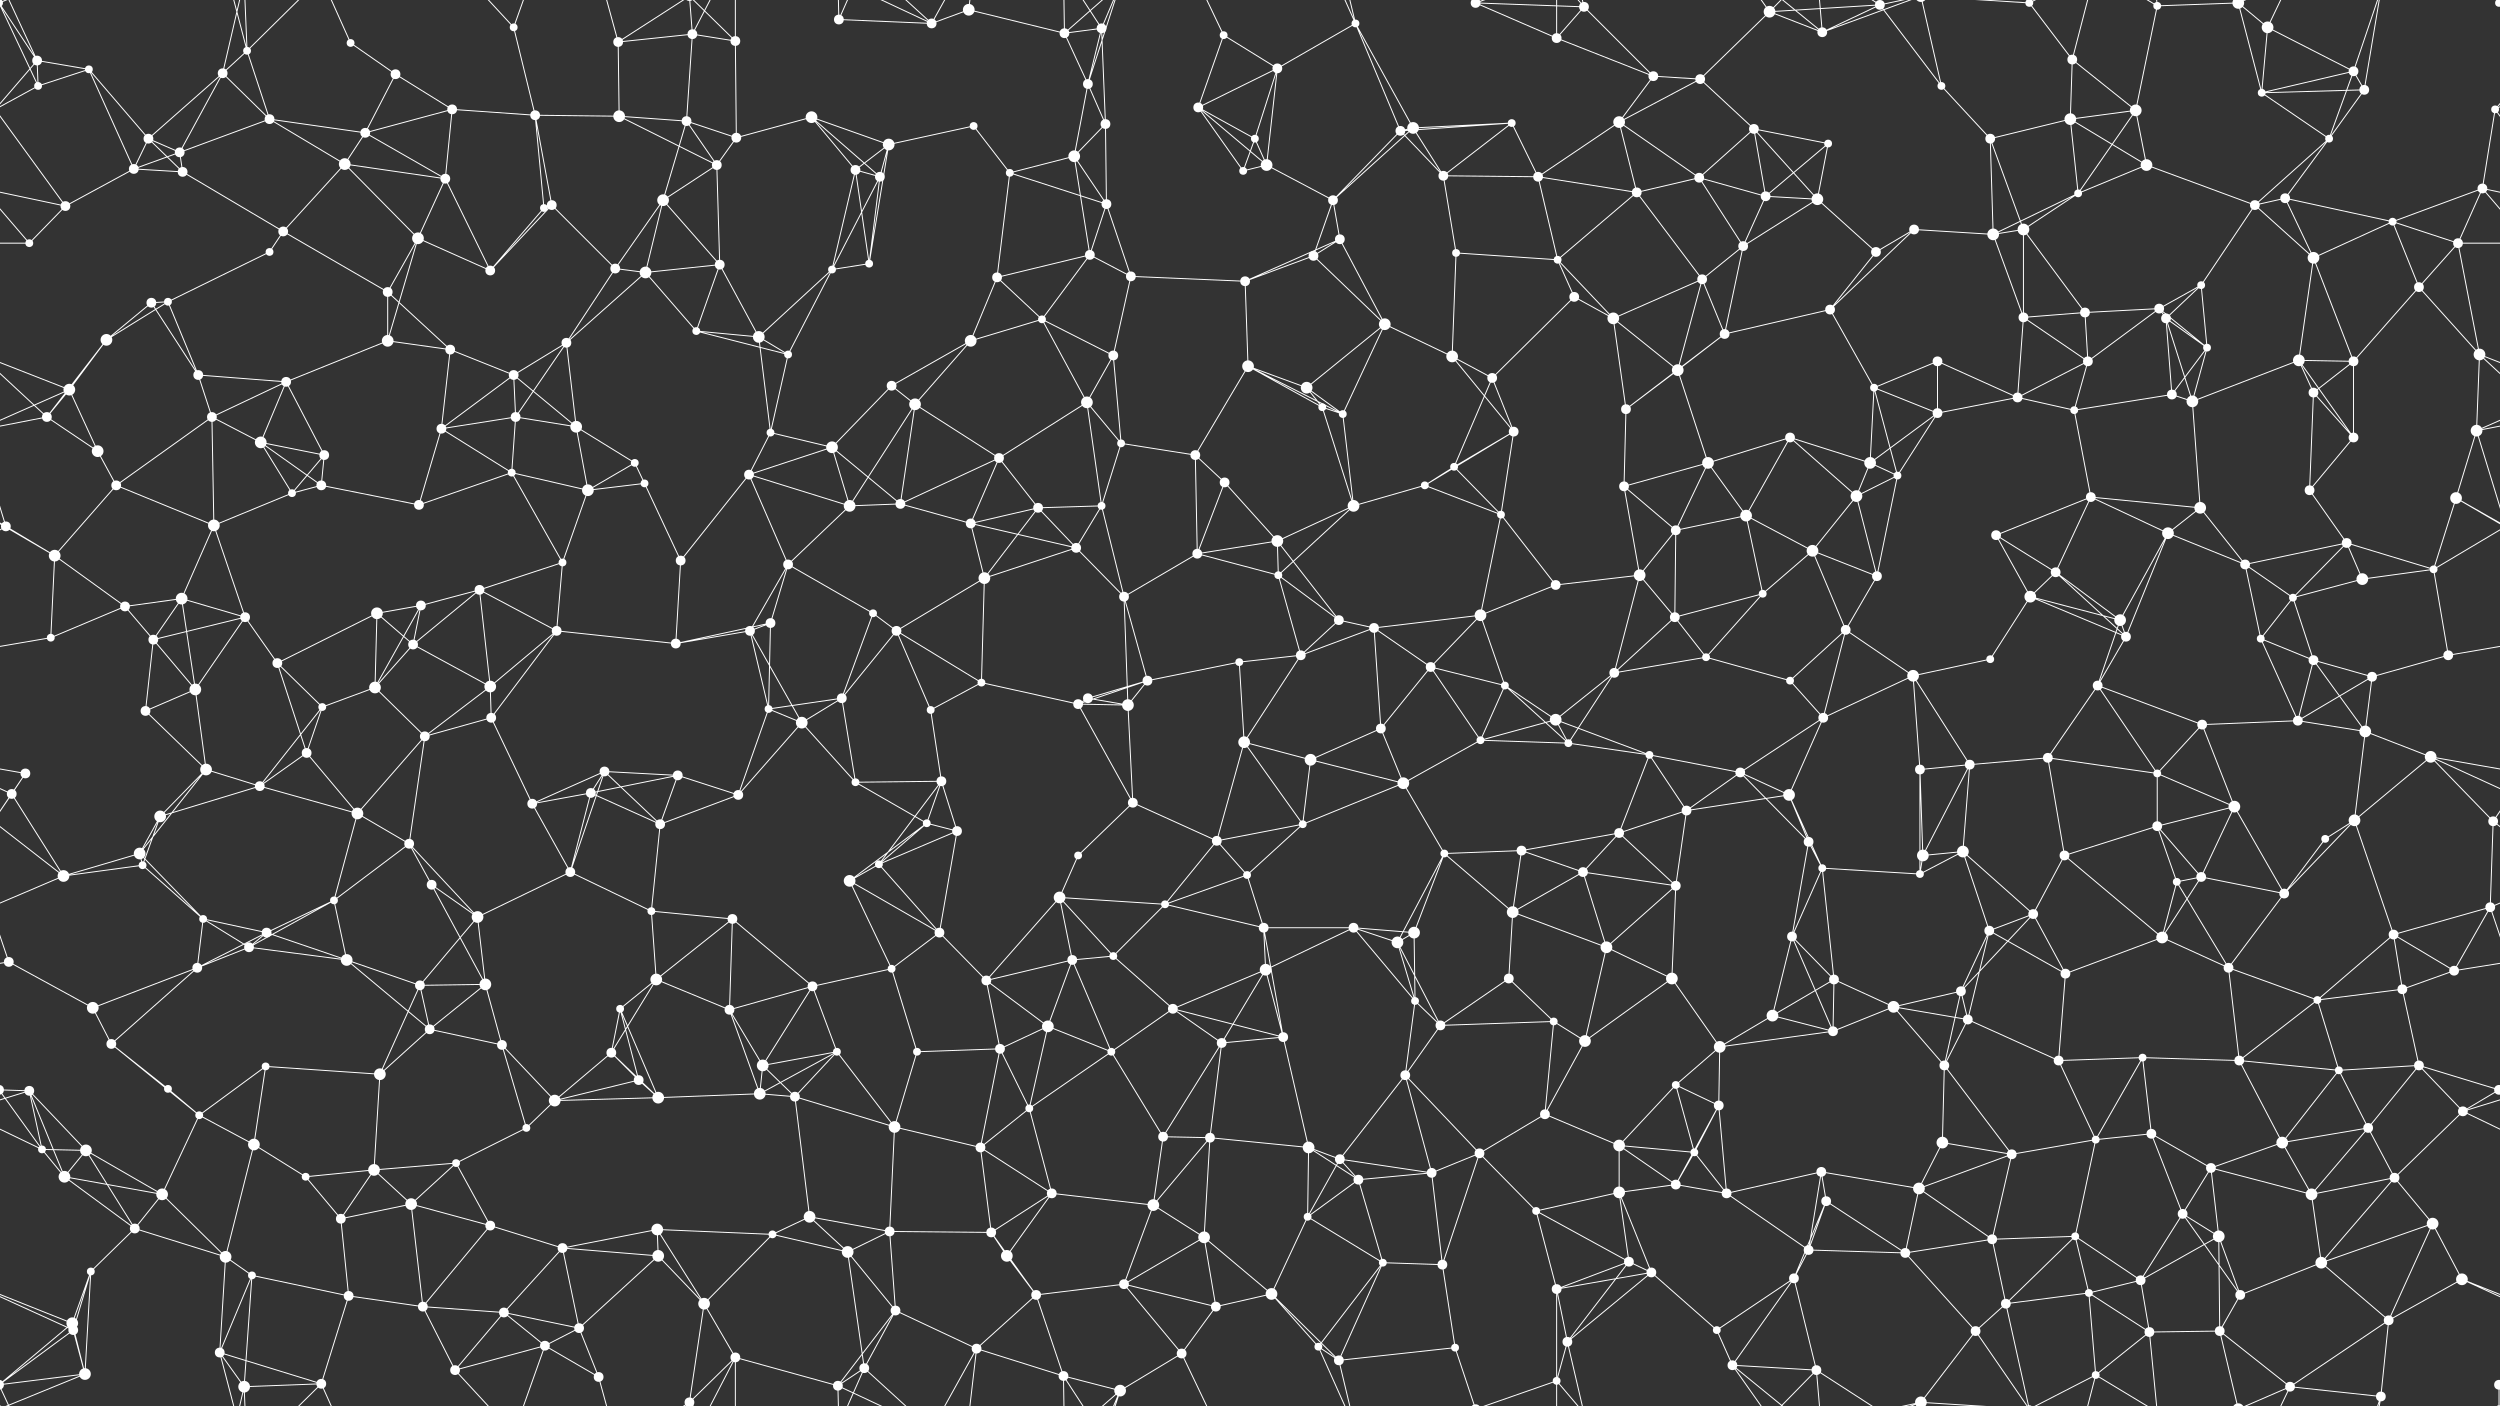 <svg xmlns="http://www.w3.org/2000/svg" width="2560" height="1440" fill="#fff"><rect width="100%" height="100%" fill="#333333" stroke="none"/><circle cx="38" cy="62" r="5"/><circle cx="91" cy="71" r="4"/><circle cx="228" cy="75" r="5"/><circle cx="253" cy="52" r="4"/><circle cx="359" cy="44" r="4"/><circle cx="405" cy="76" r="5"/><circle cx="526" cy="28" r="4"/><circle cx="633" cy="43" r="5"/><circle cx="709" cy="35" r="5"/><circle cx="753" cy="42" r="5"/><circle cx="859" cy="20" r="5"/><circle cx="954" cy="24" r="5"/><circle cx="992" cy="10" r="6"/><circle cx="1090" cy="34" r="5"/><circle cx="1128" cy="29" r="5"/><circle cx="1253" cy="36" r="4"/><circle cx="1308" cy="70" r="5"/><circle cx="1388" cy="24" r="4"/><circle cx="1511" cy="3" r="5"/><circle cx="1511" cy="1443" r="5"/><circle cx="1594" cy="39" r="5"/><circle cx="1622" cy="7" r="5"/><circle cx="1693" cy="78" r="5"/><circle cx="1812" cy="12" r="6"/><circle cx="1866" cy="33" r="5"/><circle cx="1925" cy="5" r="5"/><circle cx="1925" cy="1445" r="5"/><circle cx="2078" cy="3" r="4"/><circle cx="2078" cy="1443" r="4"/><circle cx="2122" cy="61" r="5"/><circle cx="2209" cy="6" r="4"/><circle cx="2292" cy="3" r="6"/><circle cx="2292" cy="1443" r="6"/><circle cx="2322" cy="28" r="6"/><circle cx="2410" cy="73" r="5"/><circle cx="2559" cy="3" r="4"/><circle cx="-1" cy="3" r="4"/><circle cx="-1" cy="1443" r="4"/><circle cx="2559" cy="1443" r="4"/><circle cx="39" cy="88" r="4"/><circle cx="152" cy="142" r="5"/><circle cx="184" cy="156" r="5"/><circle cx="276" cy="122" r="5"/><circle cx="374" cy="136" r="5"/><circle cx="463" cy="112" r="5"/><circle cx="548" cy="118" r="5"/><circle cx="634" cy="119" r="6"/><circle cx="703" cy="124" r="5"/><circle cx="754" cy="141" r="5"/><circle cx="831" cy="120" r="6"/><circle cx="910" cy="148" r="6"/><circle cx="997" cy="129" r="4"/><circle cx="1114" cy="86" r="5"/><circle cx="1132" cy="127" r="5"/><circle cx="1227" cy="110" r="5"/><circle cx="1285" cy="142" r="4"/><circle cx="1434" cy="134" r="5"/><circle cx="1447" cy="131" r="6"/><circle cx="1548" cy="126" r="4"/><circle cx="1658" cy="125" r="6"/><circle cx="1741" cy="81" r="5"/><circle cx="1796" cy="132" r="5"/><circle cx="1872" cy="147" r="4"/><circle cx="1988" cy="88" r="4"/><circle cx="2038" cy="142" r="5"/><circle cx="2120" cy="122" r="6"/><circle cx="2187" cy="113" r="6"/><circle cx="2316" cy="95" r="4"/><circle cx="2385" cy="142" r="4"/><circle cx="2421" cy="92" r="5"/><circle cx="2555" cy="112" r="4"/><circle cx="67" cy="211" r="5"/><circle cx="137" cy="173" r="5"/><circle cx="187" cy="176" r="5"/><circle cx="290" cy="237" r="5"/><circle cx="353" cy="168" r="6"/><circle cx="456" cy="183" r="5"/><circle cx="557" cy="213" r="4"/><circle cx="565" cy="210" r="5"/><circle cx="679" cy="205" r="6"/><circle cx="734" cy="169" r="5"/><circle cx="876" cy="174" r="5"/><circle cx="901" cy="181" r="5"/><circle cx="1034" cy="177" r="4"/><circle cx="1100" cy="160" r="6"/><circle cx="1133" cy="209" r="5"/><circle cx="1273" cy="175" r="4"/><circle cx="1297" cy="169" r="6"/><circle cx="1365" cy="205" r="5"/><circle cx="1478" cy="180" r="5"/><circle cx="1575" cy="181" r="5"/><circle cx="1676" cy="197" r="5"/><circle cx="1740" cy="182" r="5"/><circle cx="1808" cy="201" r="5"/><circle cx="1861" cy="204" r="6"/><circle cx="1960" cy="235" r="5"/><circle cx="2072" cy="235" r="6"/><circle cx="2128" cy="198" r="4"/><circle cx="2198" cy="169" r="6"/><circle cx="2309" cy="210" r="5"/><circle cx="2340" cy="203" r="5"/><circle cx="2450" cy="227" r="4"/><circle cx="2542" cy="193" r="5"/><circle cx="30" cy="249" r="4"/><circle cx="155" cy="310" r="5"/><circle cx="172" cy="309" r="4"/><circle cx="276" cy="258" r="4"/><circle cx="397" cy="299" r="5"/><circle cx="428" cy="244" r="6"/><circle cx="502" cy="277" r="5"/><circle cx="630" cy="275" r="5"/><circle cx="661" cy="279" r="6"/><circle cx="737" cy="271" r="5"/><circle cx="852" cy="276" r="4"/><circle cx="890" cy="270" r="4"/><circle cx="1021" cy="284" r="5"/><circle cx="1116" cy="261" r="5"/><circle cx="1158" cy="283" r="5"/><circle cx="1275" cy="288" r="5"/><circle cx="1345" cy="262" r="5"/><circle cx="1372" cy="245" r="5"/><circle cx="1491" cy="259" r="4"/><circle cx="1595" cy="266" r="4"/><circle cx="1612" cy="304" r="5"/><circle cx="1743" cy="286" r="5"/><circle cx="1785" cy="252" r="5"/><circle cx="1874" cy="317" r="5"/><circle cx="1921" cy="258" r="5"/><circle cx="2041" cy="240" r="6"/><circle cx="2135" cy="320" r="5"/><circle cx="2211" cy="316" r="5"/><circle cx="2254" cy="292" r="4"/><circle cx="2369" cy="264" r="6"/><circle cx="2477" cy="294" r="5"/><circle cx="2517" cy="249" r="5"/><circle cx="71" cy="399" r="6"/><circle cx="109" cy="348" r="6"/><circle cx="203" cy="384" r="5"/><circle cx="293" cy="391" r="5"/><circle cx="397" cy="349" r="6"/><circle cx="461" cy="358" r="5"/><circle cx="526" cy="384" r="5"/><circle cx="580" cy="351" r="5"/><circle cx="713" cy="339" r="4"/><circle cx="777" cy="345" r="6"/><circle cx="807" cy="363" r="4"/><circle cx="913" cy="395" r="5"/><circle cx="994" cy="349" r="6"/><circle cx="1067" cy="327" r="4"/><circle cx="1140" cy="364" r="5"/><circle cx="1278" cy="375" r="6"/><circle cx="1338" cy="397" r="6"/><circle cx="1418" cy="332" r="6"/><circle cx="1487" cy="365" r="6"/><circle cx="1528" cy="387" r="5"/><circle cx="1652" cy="326" r="6"/><circle cx="1718" cy="379" r="6"/><circle cx="1766" cy="342" r="5"/><circle cx="1919" cy="397" r="4"/><circle cx="1984" cy="370" r="5"/><circle cx="2072" cy="325" r="5"/><circle cx="2138" cy="370" r="5"/><circle cx="2218" cy="326" r="5"/><circle cx="2260" cy="356" r="4"/><circle cx="2354" cy="369" r="6"/><circle cx="2410" cy="370" r="5"/><circle cx="2539" cy="363" r="6"/><circle cx="48" cy="427" r="5"/><circle cx="100" cy="462" r="6"/><circle cx="217" cy="427" r="5"/><circle cx="267" cy="453" r="6"/><circle cx="332" cy="466" r="5"/><circle cx="452" cy="439" r="5"/><circle cx="528" cy="427" r="5"/><circle cx="590" cy="437" r="6"/><circle cx="650" cy="474" r="4"/><circle cx="789" cy="443" r="4"/><circle cx="852" cy="458" r="6"/><circle cx="937" cy="414" r="6"/><circle cx="1023" cy="469" r="5"/><circle cx="1113" cy="412" r="6"/><circle cx="1148" cy="454" r="4"/><circle cx="1224" cy="466" r="5"/><circle cx="1354" cy="417" r="4"/><circle cx="1375" cy="424" r="4"/><circle cx="1489" cy="478" r="4"/><circle cx="1550" cy="442" r="5"/><circle cx="1665" cy="419" r="5"/><circle cx="1749" cy="474" r="6"/><circle cx="1833" cy="448" r="5"/><circle cx="1915" cy="474" r="6"/><circle cx="1984" cy="423" r="5"/><circle cx="2066" cy="407" r="5"/><circle cx="2124" cy="420" r="4"/><circle cx="2224" cy="404" r="5"/><circle cx="2245" cy="411" r="6"/><circle cx="2369" cy="402" r="5"/><circle cx="2410" cy="448" r="5"/><circle cx="2536" cy="441" r="6"/><circle cx="6" cy="539" r="5"/><circle cx="119" cy="497" r="5"/><circle cx="219" cy="538" r="6"/><circle cx="299" cy="505" r="4"/><circle cx="329" cy="497" r="5"/><circle cx="429" cy="517" r="5"/><circle cx="524" cy="484" r="4"/><circle cx="602" cy="502" r="6"/><circle cx="660" cy="495" r="4"/><circle cx="767" cy="486" r="5"/><circle cx="870" cy="518" r="6"/><circle cx="922" cy="516" r="5"/><circle cx="994" cy="536" r="5"/><circle cx="1063" cy="520" r="5"/><circle cx="1128" cy="518" r="4"/><circle cx="1254" cy="494" r="5"/><circle cx="1308" cy="554" r="6"/><circle cx="1386" cy="518" r="6"/><circle cx="1459" cy="497" r="4"/><circle cx="1537" cy="527" r="4"/><circle cx="1663" cy="498" r="5"/><circle cx="1716" cy="543" r="5"/><circle cx="1788" cy="528" r="6"/><circle cx="1901" cy="508" r="6"/><circle cx="1943" cy="487" r="4"/><circle cx="2044" cy="548" r="5"/><circle cx="2141" cy="509" r="5"/><circle cx="2220" cy="546" r="6"/><circle cx="2253" cy="520" r="6"/><circle cx="2365" cy="502" r="5"/><circle cx="2403" cy="556" r="5"/><circle cx="2515" cy="510" r="6"/><circle cx="56" cy="569" r="6"/><circle cx="128" cy="621" r="5"/><circle cx="186" cy="613" r="6"/><circle cx="251" cy="632" r="5"/><circle cx="386" cy="628" r="6"/><circle cx="431" cy="620" r="5"/><circle cx="491" cy="604" r="5"/><circle cx="576" cy="576" r="4"/><circle cx="697" cy="574" r="5"/><circle cx="789" cy="638" r="5"/><circle cx="807" cy="578" r="5"/><circle cx="894" cy="628" r="4"/><circle cx="1008" cy="592" r="6"/><circle cx="1102" cy="561" r="5"/><circle cx="1151" cy="611" r="5"/><circle cx="1226" cy="567" r="5"/><circle cx="1309" cy="589" r="4"/><circle cx="1371" cy="635" r="5"/><circle cx="1516" cy="630" r="6"/><circle cx="1593" cy="599" r="5"/><circle cx="1679" cy="589" r="6"/><circle cx="1715" cy="632" r="5"/><circle cx="1805" cy="608" r="4"/><circle cx="1856" cy="564" r="6"/><circle cx="1922" cy="590" r="5"/><circle cx="2079" cy="611" r="6"/><circle cx="2105" cy="586" r="5"/><circle cx="2171" cy="635" r="6"/><circle cx="2299" cy="578" r="5"/><circle cx="2348" cy="612" r="4"/><circle cx="2419" cy="593" r="6"/><circle cx="2492" cy="583" r="4"/><circle cx="52" cy="653" r="4"/><circle cx="157" cy="655" r="5"/><circle cx="200" cy="706" r="6"/><circle cx="284" cy="679" r="5"/><circle cx="384" cy="704" r="6"/><circle cx="423" cy="660" r="5"/><circle cx="502" cy="703" r="6"/><circle cx="570" cy="646" r="5"/><circle cx="692" cy="659" r="5"/><circle cx="768" cy="646" r="5"/><circle cx="862" cy="715" r="5"/><circle cx="918" cy="646" r="5"/><circle cx="1005" cy="699" r="4"/><circle cx="1114" cy="715" r="5"/><circle cx="1175" cy="697" r="5"/><circle cx="1269" cy="678" r="4"/><circle cx="1332" cy="671" r="5"/><circle cx="1407" cy="643" r="5"/><circle cx="1465" cy="683" r="5"/><circle cx="1541" cy="702" r="4"/><circle cx="1653" cy="689" r="5"/><circle cx="1747" cy="673" r="4"/><circle cx="1833" cy="697" r="4"/><circle cx="1890" cy="645" r="5"/><circle cx="1959" cy="692" r="6"/><circle cx="2038" cy="675" r="4"/><circle cx="2148" cy="702" r="5"/><circle cx="2177" cy="652" r="5"/><circle cx="2315" cy="654" r="4"/><circle cx="2369" cy="676" r="5"/><circle cx="2429" cy="693" r="5"/><circle cx="2507" cy="671" r="5"/><circle cx="26" cy="792" r="5"/><circle cx="149" cy="728" r="5"/><circle cx="211" cy="788" r="6"/><circle cx="314" cy="771" r="5"/><circle cx="330" cy="724" r="4"/><circle cx="435" cy="754" r="5"/><circle cx="503" cy="735" r="5"/><circle cx="619" cy="790" r="5"/><circle cx="694" cy="794" r="5"/><circle cx="787" cy="726" r="4"/><circle cx="821" cy="740" r="6"/><circle cx="953" cy="727" r="4"/><circle cx="964" cy="800" r="5"/><circle cx="1104" cy="721" r="5"/><circle cx="1155" cy="722" r="6"/><circle cx="1274" cy="760" r="6"/><circle cx="1342" cy="778" r="6"/><circle cx="1414" cy="746" r="5"/><circle cx="1516" cy="758" r="4"/><circle cx="1593" cy="737" r="6"/><circle cx="1606" cy="761" r="4"/><circle cx="1689" cy="773" r="4"/><circle cx="1782" cy="791" r="5"/><circle cx="1867" cy="735" r="5"/><circle cx="1966" cy="788" r="5"/><circle cx="2017" cy="783" r="5"/><circle cx="2097" cy="776" r="5"/><circle cx="2209" cy="792" r="4"/><circle cx="2255" cy="742" r="5"/><circle cx="2353" cy="738" r="5"/><circle cx="2422" cy="749" r="6"/><circle cx="2489" cy="775" r="6"/><circle cx="12" cy="813" r="5"/><circle cx="143" cy="874" r="6"/><circle cx="164" cy="836" r="6"/><circle cx="266" cy="805" r="5"/><circle cx="366" cy="833" r="6"/><circle cx="419" cy="864" r="5"/><circle cx="545" cy="823" r="5"/><circle cx="605" cy="812" r="5"/><circle cx="676" cy="844" r="5"/><circle cx="756" cy="814" r="5"/><circle cx="876" cy="801" r="4"/><circle cx="949" cy="843" r="4"/><circle cx="980" cy="851" r="5"/><circle cx="1104" cy="876" r="4"/><circle cx="1160" cy="822" r="5"/><circle cx="1246" cy="861" r="5"/><circle cx="1334" cy="844" r="4"/><circle cx="1437" cy="802" r="6"/><circle cx="1479" cy="874" r="4"/><circle cx="1558" cy="871" r="5"/><circle cx="1658" cy="853" r="5"/><circle cx="1727" cy="830" r="5"/><circle cx="1832" cy="814" r="6"/><circle cx="1852" cy="862" r="5"/><circle cx="1969" cy="876" r="6"/><circle cx="2010" cy="872" r="6"/><circle cx="2114" cy="876" r="5"/><circle cx="2209" cy="846" r="5"/><circle cx="2288" cy="826" r="6"/><circle cx="2381" cy="859" r="4"/><circle cx="2411" cy="840" r="6"/><circle cx="2553" cy="841" r="5"/><circle cx="65" cy="897" r="6"/><circle cx="146" cy="886" r="4"/><circle cx="208" cy="941" r="4"/><circle cx="273" cy="955" r="5"/><circle cx="342" cy="922" r="4"/><circle cx="442" cy="906" r="5"/><circle cx="489" cy="939" r="6"/><circle cx="584" cy="893" r="5"/><circle cx="667" cy="933" r="4"/><circle cx="750" cy="941" r="5"/><circle cx="870" cy="902" r="6"/><circle cx="900" cy="885" r="4"/><circle cx="962" cy="955" r="5"/><circle cx="1085" cy="919" r="6"/><circle cx="1193" cy="926" r="4"/><circle cx="1277" cy="896" r="4"/><circle cx="1294" cy="950" r="5"/><circle cx="1386" cy="950" r="5"/><circle cx="1448" cy="955" r="6"/><circle cx="1549" cy="934" r="6"/><circle cx="1621" cy="893" r="5"/><circle cx="1716" cy="907" r="5"/><circle cx="1835" cy="959" r="5"/><circle cx="1866" cy="889" r="4"/><circle cx="1966" cy="895" r="4"/><circle cx="2037" cy="953" r="5"/><circle cx="2082" cy="936" r="5"/><circle cx="2229" cy="903" r="4"/><circle cx="2254" cy="898" r="5"/><circle cx="2339" cy="915" r="5"/><circle cx="2451" cy="957" r="5"/><circle cx="2550" cy="929" r="5"/><circle cx="9" cy="985" r="5"/><circle cx="95" cy="1032" r="6"/><circle cx="202" cy="991" r="5"/><circle cx="255" cy="970" r="5"/><circle cx="355" cy="983" r="6"/><circle cx="430" cy="1009" r="5"/><circle cx="497" cy="1008" r="6"/><circle cx="635" cy="1033" r="4"/><circle cx="672" cy="1003" r="6"/><circle cx="747" cy="1034" r="5"/><circle cx="832" cy="1010" r="5"/><circle cx="913" cy="992" r="4"/><circle cx="1010" cy="1004" r="5"/><circle cx="1098" cy="983" r="5"/><circle cx="1140" cy="979" r="4"/><circle cx="1201" cy="1033" r="5"/><circle cx="1296" cy="993" r="6"/><circle cx="1431" cy="965" r="6"/><circle cx="1449" cy="1025" r="4"/><circle cx="1545" cy="1002" r="5"/><circle cx="1645" cy="970" r="6"/><circle cx="1712" cy="1002" r="6"/><circle cx="1815" cy="1040" r="6"/><circle cx="1878" cy="1003" r="5"/><circle cx="1939" cy="1031" r="6"/><circle cx="2008" cy="1015" r="5"/><circle cx="2115" cy="997" r="5"/><circle cx="2214" cy="960" r="6"/><circle cx="2282" cy="991" r="5"/><circle cx="2373" cy="1024" r="4"/><circle cx="2460" cy="1013" r="5"/><circle cx="2513" cy="994" r="5"/><circle cx="30" cy="1117" r="5"/><circle cx="114" cy="1069" r="5"/><circle cx="172" cy="1115" r="4"/><circle cx="272" cy="1092" r="4"/><circle cx="389" cy="1100" r="6"/><circle cx="440" cy="1054" r="5"/><circle cx="514" cy="1070" r="5"/><circle cx="626" cy="1078" r="5"/><circle cx="654" cy="1106" r="5"/><circle cx="781" cy="1091" r="6"/><circle cx="857" cy="1077" r="4"/><circle cx="939" cy="1077" r="4"/><circle cx="1024" cy="1074" r="5"/><circle cx="1073" cy="1051" r="6"/><circle cx="1138" cy="1077" r="4"/><circle cx="1251" cy="1068" r="5"/><circle cx="1314" cy="1062" r="5"/><circle cx="1439" cy="1101" r="5"/><circle cx="1475" cy="1050" r="5"/><circle cx="1591" cy="1046" r="4"/><circle cx="1623" cy="1066" r="6"/><circle cx="1716" cy="1111" r="4"/><circle cx="1761" cy="1072" r="6"/><circle cx="1877" cy="1056" r="5"/><circle cx="1991" cy="1091" r="5"/><circle cx="2015" cy="1044" r="5"/><circle cx="2108" cy="1086" r="5"/><circle cx="2194" cy="1083" r="4"/><circle cx="2293" cy="1086" r="5"/><circle cx="2395" cy="1096" r="4"/><circle cx="2477" cy="1091" r="5"/><circle cx="2559" cy="1116" r="5"/><circle cx="-1" cy="1116" r="5"/><circle cx="43" cy="1177" r="4"/><circle cx="88" cy="1178" r="6"/><circle cx="204" cy="1142" r="4"/><circle cx="260" cy="1172" r="6"/><circle cx="383" cy="1198" r="6"/><circle cx="467" cy="1191" r="4"/><circle cx="539" cy="1155" r="4"/><circle cx="568" cy="1127" r="6"/><circle cx="674" cy="1124" r="6"/><circle cx="778" cy="1120" r="6"/><circle cx="814" cy="1123" r="5"/><circle cx="916" cy="1154" r="6"/><circle cx="1004" cy="1175" r="5"/><circle cx="1054" cy="1135" r="4"/><circle cx="1191" cy="1164" r="5"/><circle cx="1239" cy="1165" r="5"/><circle cx="1340" cy="1175" r="6"/><circle cx="1372" cy="1187" r="5"/><circle cx="1515" cy="1181" r="5"/><circle cx="1582" cy="1141" r="5"/><circle cx="1658" cy="1173" r="6"/><circle cx="1735" cy="1180" r="4"/><circle cx="1760" cy="1132" r="5"/><circle cx="1865" cy="1200" r="5"/><circle cx="1989" cy="1170" r="6"/><circle cx="2060" cy="1182" r="5"/><circle cx="2146" cy="1167" r="4"/><circle cx="2203" cy="1161" r="5"/><circle cx="2264" cy="1196" r="5"/><circle cx="2337" cy="1170" r="6"/><circle cx="2425" cy="1155" r="5"/><circle cx="2522" cy="1138" r="5"/><circle cx="66" cy="1205" r="6"/><circle cx="138" cy="1258" r="5"/><circle cx="166" cy="1223" r="6"/><circle cx="313" cy="1205" r="4"/><circle cx="349" cy="1248" r="5"/><circle cx="421" cy="1233" r="6"/><circle cx="502" cy="1255" r="5"/><circle cx="576" cy="1278" r="5"/><circle cx="673" cy="1259" r="6"/><circle cx="791" cy="1264" r="4"/><circle cx="829" cy="1246" r="6"/><circle cx="911" cy="1261" r="5"/><circle cx="1015" cy="1262" r="5"/><circle cx="1077" cy="1222" r="5"/><circle cx="1181" cy="1234" r="6"/><circle cx="1233" cy="1267" r="6"/><circle cx="1339" cy="1246" r="4"/><circle cx="1391" cy="1208" r="5"/><circle cx="1466" cy="1201" r="5"/><circle cx="1573" cy="1240" r="4"/><circle cx="1658" cy="1221" r="6"/><circle cx="1716" cy="1213" r="5"/><circle cx="1768" cy="1222" r="5"/><circle cx="1870" cy="1230" r="5"/><circle cx="1965" cy="1217" r="6"/><circle cx="2040" cy="1269" r="5"/><circle cx="2125" cy="1266" r="4"/><circle cx="2235" cy="1243" r="5"/><circle cx="2272" cy="1266" r="6"/><circle cx="2367" cy="1223" r="6"/><circle cx="2452" cy="1206" r="5"/><circle cx="2491" cy="1253" r="6"/><circle cx="74" cy="1355" r="6"/><circle cx="93" cy="1302" r="4"/><circle cx="231" cy="1287" r="6"/><circle cx="258" cy="1306" r="4"/><circle cx="357" cy="1327" r="5"/><circle cx="433" cy="1338" r="5"/><circle cx="516" cy="1344" r="5"/><circle cx="593" cy="1360" r="5"/><circle cx="674" cy="1286" r="6"/><circle cx="721" cy="1335" r="6"/><circle cx="868" cy="1282" r="6"/><circle cx="917" cy="1342" r="5"/><circle cx="1031" cy="1286" r="6"/><circle cx="1061" cy="1326" r="5"/><circle cx="1151" cy="1315" r="5"/><circle cx="1245" cy="1338" r="5"/><circle cx="1302" cy="1325" r="6"/><circle cx="1416" cy="1293" r="4"/><circle cx="1477" cy="1295" r="5"/><circle cx="1594" cy="1320" r="5"/><circle cx="1668" cy="1292" r="5"/><circle cx="1691" cy="1303" r="5"/><circle cx="1837" cy="1309" r="5"/><circle cx="1852" cy="1280" r="5"/><circle cx="1951" cy="1283" r="5"/><circle cx="2054" cy="1335" r="5"/><circle cx="2139" cy="1324" r="4"/><circle cx="2192" cy="1311" r="5"/><circle cx="2294" cy="1326" r="5"/><circle cx="2377" cy="1293" r="6"/><circle cx="2446" cy="1352" r="5"/><circle cx="2521" cy="1310" r="6"/><circle cx="75" cy="1362" r="5"/><circle cx="87" cy="1407" r="6"/><circle cx="225" cy="1385" r="5"/><circle cx="250" cy="1420" r="6"/><circle cx="329" cy="1417" r="5"/><circle cx="466" cy="1403" r="5"/><circle cx="558" cy="1378" r="5"/><circle cx="613" cy="1410" r="5"/><circle cx="706" cy="1436" r="5"/><circle cx="706" cy="-4" r="5"/><circle cx="753" cy="1390" r="5"/><circle cx="858" cy="1419" r="5"/><circle cx="885" cy="1401" r="5"/><circle cx="1000" cy="1381" r="5"/><circle cx="1089" cy="1409" r="5"/><circle cx="1147" cy="1424" r="6"/><circle cx="1210" cy="1386" r="5"/><circle cx="1350" cy="1379" r="4"/><circle cx="1371" cy="1393" r="5"/><circle cx="1490" cy="1380" r="4"/><circle cx="1594" cy="1414" r="4"/><circle cx="1605" cy="1374" r="5"/><circle cx="1758" cy="1362" r="4"/><circle cx="1774" cy="1398" r="5"/><circle cx="1860" cy="1403" r="5"/><circle cx="1967" cy="1436" r="6"/><circle cx="1967" cy="-4" r="6"/><circle cx="2023" cy="1363" r="5"/><circle cx="2146" cy="1408" r="4"/><circle cx="2201" cy="1364" r="5"/><circle cx="2273" cy="1363" r="5"/><circle cx="2345" cy="1420" r="5"/><circle cx="2438" cy="1430" r="5"/><circle cx="2559" cy="1418" r="5"/><circle cx="-1" cy="1418" r="5"/><path stroke="#fff" d="M38 62L91 71M38 62L-1 3M38 62L39 88M38 62L-5 112M38 62L-1 -22M2598 62L2559 3M2598 62L2555 112M2598 62L2559 -22M38 1502L-1 1418M2598 1502L2559 1418M91 71L39 88M91 71L152 142M91 71L137 173M228 75L253 52M228 75L152 142M228 75L184 156M228 75L276 122M228 75L250 -20M228 1515L250 1420M253 52L276 122M253 52L225 -55M253 52L250 -20M253 52L329 -23M253 1492L225 1385M253 1492L250 1420M253 1492L329 1417M359 44L405 76M359 44L329 -23M359 1484L329 1417M405 76L374 136M405 76L463 112M526 28L548 118M526 28L466 -37M526 28L558 -62M526 1468L466 1403M526 1468L558 1378M633 43L709 35M633 43L634 119M633 43L613 -30M633 43L706 -4M633 1483L613 1410M633 1483L706 1436M709 35L753 42M709 35L703 124M709 35L706 -4M709 35L753 -50M709 1475L706 1436M709 1475L753 1390M753 42L754 141M753 42L706 -4M753 42L753 -50M753 1482L706 1436M753 1482L753 1390M859 20L954 24M859 20L858 -21M859 20L885 -39M859 1460L858 1419M859 1460L885 1401M954 24L992 10M954 24L858 -21M954 24L885 -39M954 24L1000 -59M954 1464L858 1419M954 1464L885 1401M954 1464L1000 1381M992 10L1090 34M992 10L1000 -59M992 1450L1000 1381M1090 34L1128 29M1090 34L1114 86M1090 34L1089 -31M1090 34L1147 -16M1090 1474L1089 1409M1090 1474L1147 1424M1128 29L1114 86M1128 29L1132 127M1128 29L1089 -31M1128 29L1147 -16M1128 1469L1089 1409M1128 1469L1147 1424M1253 36L1308 70M1253 36L1227 110M1253 36L1210 -54M1253 1476L1210 1386M1308 70L1388 24M1308 70L1227 110M1308 70L1285 142M1308 70L1297 169M1388 24L1434 134M1388 24L1447 131M1388 24L1350 -61M1388 24L1371 -47M1388 1464L1350 1379M1388 1464L1371 1393M1511 3L1594 39M1511 3L1622 7M1511 3L1490 -60M1511 3L1594 -26M1511 1443L1490 1380M1511 1443L1594 1414M1594 39L1622 7M1594 39L1693 78M1594 39L1594 -26M1594 1479L1594 1414M1622 7L1693 78M1622 7L1594 -26M1622 7L1605 -66M1622 1447L1594 1414M1622 1447L1605 1374M1693 78L1658 125M1693 78L1741 81M1812 12L1866 33M1812 12L1925 5M1812 12L1741 81M1812 12L1774 -42M1812 12L1860 -37M1812 1452L1774 1398M1812 1452L1860 1403M1866 33L1925 5M1866 33L1774 -42M1866 33L1860 -37M1866 33L1967 -4M1866 1473L1774 1398M1866 1473L1860 1403M1866 1473L1967 1436M1925 5L1988 88M1925 5L1860 -37M1925 5L1967 -4M1925 1445L1860 1403M1925 1445L1967 1436M2078 3L2122 61M2078 3L2054 -105M2078 3L1967 -4M2078 3L2023 -77M2078 3L2146 -32M2078 1443L2054 1335M2078 1443L1967 1436M2078 1443L2023 1363M2078 1443L2146 1408M2122 61L2120 122M2122 61L2187 113M2122 61L2146 -32M2122 1501L2146 1408M2209 6L2292 3M2209 6L2187 113M2209 6L2146 -32M2209 6L2201 -76M2209 1446L2146 1408M2209 1446L2201 1364M2292 3L2322 28M2292 3L2316 95M2292 3L2273 -77M2292 3L2345 -20M2292 1443L2273 1363M2292 1443L2345 1420M2322 28L2410 73M2322 28L2316 95M2322 28L2345 -20M2322 1468L2345 1420M2410 73L2316 95M2410 73L2385 142M2410 73L2421 92M2410 73L2438 -10M2410 1513L2438 1430M2559 3L2599 88M2559 3L2647 -33M2559 3L2559 -22M-1 3L39 88M-1 3L87 -33M-1 1443L87 1407M2559 1443L2647 1407M2559 1443L2559 1418M39 88L-5 112M2599 88L2555 112M152 142L184 156M152 142L137 173M152 142L187 176M184 156L276 122M184 156L137 173M184 156L187 176M276 122L374 136M276 122L353 168M374 136L463 112M374 136L353 168M374 136L456 183M463 112L548 118M463 112L456 183M548 118L634 119M548 118L557 213M548 118L565 210M634 119L703 124M634 119L734 169M703 124L754 141M703 124L679 205M703 124L734 169M754 141L831 120M754 141L734 169M831 120L910 148M831 120L876 174M831 120L901 181M910 148L997 129M910 148L876 174M910 148L901 181M910 148L890 270M997 129L1034 177M1114 86L1132 127M1114 86L1100 160M1114 86L1147 -16M1114 1526L1147 1424M1132 127L1100 160M1132 127L1133 209M1227 110L1285 142M1227 110L1273 175M1227 110L1297 169M1285 142L1273 175M1285 142L1297 169M1434 134L1447 131M1434 134L1548 126M1434 134L1365 205M1434 134L1478 180M1447 131L1548 126M1447 131L1365 205M1447 131L1478 180M1548 126L1478 180M1548 126L1575 181M1658 125L1741 81M1658 125L1575 181M1658 125L1676 197M1658 125L1740 182M1741 81L1796 132M1796 132L1872 147M1796 132L1740 182M1796 132L1808 201M1796 132L1861 204M1872 147L1808 201M1872 147L1861 204M1988 88L2038 142M1988 88L1967 -4M1988 1528L1967 1436M2038 142L2120 122M2038 142L2072 235M2038 142L2041 240M2120 122L2187 113M2120 122L2128 198M2120 122L2198 169M2187 113L2128 198M2187 113L2198 169M2316 95L2385 142M2316 95L2421 92M2385 142L2421 92M2385 142L2309 210M2385 142L2340 203M2421 92L2438 -10M2421 1532L2438 1430M2555 112L2627 211M2555 112L2542 193M-5 112L67 211M67 211L137 173M67 211L-18 193M67 211L30 249M2627 211L2542 193M137 173L187 176M187 176L290 237M290 237L353 168M290 237L276 258M290 237L397 299M353 168L456 183M353 168L428 244M456 183L428 244M456 183L502 277M557 213L565 210M557 213L502 277M565 210L502 277M565 210L630 275M679 205L734 169M679 205L630 275M679 205L661 279M679 205L737 271M734 169L737 271M876 174L901 181M876 174L852 276M876 174L890 270M901 181L852 276M901 181L890 270M1034 177L1100 160M1034 177L1133 209M1034 177L1021 284M1100 160L1133 209M1100 160L1116 261M1133 209L1116 261M1133 209L1158 283M1273 175L1297 169M1297 169L1365 205M1365 205L1345 262M1365 205L1372 245M1478 180L1575 181M1478 180L1491 259M1575 181L1676 197M1575 181L1595 266M1676 197L1740 182M1676 197L1595 266M1676 197L1743 286M1740 182L1808 201M1740 182L1785 252M1808 201L1861 204M1808 201L1785 252M1861 204L1785 252M1861 204L1921 258M1960 235L1874 317M1960 235L1921 258M1960 235L2041 240M2072 235L2128 198M2072 235L2041 240M2072 235L2135 320M2072 235L2072 325M2128 198L2198 169M2128 198L2041 240M2198 169L2309 210M2309 210L2340 203M2309 210L2254 292M2309 210L2369 264M2340 203L2450 227M2340 203L2369 264M2450 227L2542 193M2450 227L2369 264M2450 227L2477 294M2450 227L2517 249M2542 193L2590 249M2542 193L2517 249M-18 193L30 249M30 249L-43 249M2590 249L2517 249M155 310L172 309M155 310L109 348M155 310L203 384M172 309L276 258M172 309L109 348M172 309L203 384M397 299L428 244M397 299L397 349M397 299L461 358M428 244L502 277M428 244L397 349M630 275L661 279M630 275L580 351M661 279L737 271M661 279L580 351M661 279L713 339M737 271L713 339M737 271L777 345M852 276L890 270M852 276L777 345M852 276L807 363M1021 284L1116 261M1021 284L994 349M1021 284L1067 327M1116 261L1158 283M1116 261L1067 327M1158 283L1275 288M1158 283L1140 364M1275 288L1345 262M1275 288L1372 245M1275 288L1278 375M1345 262L1372 245M1345 262L1418 332M1372 245L1418 332M1491 259L1595 266M1491 259L1487 365M1595 266L1612 304M1595 266L1652 326M1612 304L1528 387M1612 304L1652 326M1743 286L1785 252M1743 286L1652 326M1743 286L1718 379M1743 286L1766 342M1785 252L1766 342M1874 317L1921 258M1874 317L1766 342M1874 317L1919 397M2041 240L2072 325M2135 320L2211 316M2135 320L2072 325M2135 320L2138 370M2211 316L2254 292M2211 316L2138 370M2211 316L2218 326M2211 316L2260 356M2254 292L2218 326M2254 292L2260 356M2369 264L2354 369M2369 264L2410 370M2477 294L2517 249M2477 294L2410 370M2477 294L2539 363M2517 249L2539 363M71 399L109 348M71 399L-21 363M71 399L48 427M71 399L100 462M71 399L-24 441M2631 399L2539 363M2631 399L2536 441M109 348L48 427M203 384L293 391M203 384L217 427M293 391L397 349M293 391L217 427M293 391L267 453M293 391L332 466M397 349L461 358M461 358L526 384M461 358L452 439M526 384L580 351M526 384L452 439M526 384L528 427M526 384L590 437M580 351L528 427M580 351L590 437M713 339L777 345M713 339L807 363M777 345L807 363M777 345L789 443M807 363L789 443M913 395L994 349M913 395L852 458M913 395L937 414M994 349L1067 327M994 349L937 414M1067 327L1140 364M1067 327L1113 412M1140 364L1113 412M1140 364L1148 454M1278 375L1338 397M1278 375L1224 466M1278 375L1354 417M1278 375L1375 424M1338 397L1418 332M1338 397L1354 417M1338 397L1375 424M1418 332L1487 365M1418 332L1375 424M1487 365L1528 387M1487 365L1550 442M1528 387L1489 478M1528 387L1550 442M1652 326L1718 379M1652 326L1665 419M1718 379L1766 342M1718 379L1665 419M1718 379L1749 474M1766 342L1665 419M1919 397L1984 370M1919 397L1915 474M1919 397L1984 423M1919 397L1943 487M1984 370L1984 423M1984 370L2066 407M2072 325L2138 370M2072 325L2066 407M2138 370L2066 407M2138 370L2124 420M2218 326L2260 356M2218 326L2224 404M2218 326L2245 411M2260 356L2224 404M2260 356L2245 411M2354 369L2410 370M2354 369L2245 411M2354 369L2369 402M2354 369L2410 448M2410 370L2369 402M2410 370L2410 448M2539 363L2608 427M2539 363L2536 441M-21 363L48 427M48 427L100 462M48 427L-24 441M2608 427L2536 441M100 462L119 497M217 427L267 453M217 427L119 497M217 427L219 538M267 453L332 466M267 453L299 505M267 453L329 497M332 466L299 505M332 466L329 497M452 439L528 427M452 439L429 517M452 439L524 484M528 427L590 437M528 427L524 484M590 437L650 474M590 437L602 502M650 474L602 502M650 474L660 495M789 443L852 458M789 443L767 486M852 458L767 486M852 458L870 518M852 458L922 516M937 414L1023 469M937 414L870 518M937 414L922 516M1023 469L1113 412M1023 469L922 516M1023 469L994 536M1023 469L1063 520M1113 412L1148 454M1113 412L1128 518M1148 454L1224 466M1148 454L1128 518M1224 466L1254 494M1224 466L1226 567M1354 417L1375 424M1354 417L1386 518M1375 424L1386 518M1489 478L1550 442M1489 478L1459 497M1489 478L1537 527M1550 442L1459 497M1550 442L1537 527M1665 419L1663 498M1749 474L1833 448M1749 474L1663 498M1749 474L1716 543M1749 474L1788 528M1833 448L1915 474M1833 448L1788 528M1833 448L1901 508M1915 474L1984 423M1915 474L1901 508M1915 474L1943 487M1984 423L2066 407M1984 423L1943 487M2066 407L2124 420M2124 420L2224 404M2124 420L2141 509M2224 404L2245 411M2245 411L2253 520M2369 402L2410 448M2369 402L2365 502M2410 448L2365 502M2536 441L2566 539M2536 441L2515 510M-24 441L6 539M6 539L-45 510M6 539L56 569M6 539L-68 583M2566 539L2515 510M2566 539L2492 583M119 497L219 538M119 497L56 569M219 538L299 505M219 538L186 613M219 538L251 632M299 505L329 497M329 497L429 517M429 517L524 484M524 484L602 502M524 484L576 576M602 502L660 495M602 502L576 576M660 495L697 574M767 486L870 518M767 486L697 574M767 486L807 578M870 518L922 516M870 518L807 578M922 516L994 536M994 536L1063 520M994 536L1008 592M994 536L1102 561M1063 520L1128 518M1063 520L1008 592M1063 520L1102 561M1128 518L1102 561M1128 518L1151 611M1254 494L1308 554M1254 494L1226 567M1308 554L1386 518M1308 554L1226 567M1308 554L1309 589M1308 554L1371 635M1386 518L1459 497M1386 518L1309 589M1459 497L1537 527M1537 527L1516 630M1537 527L1593 599M1663 498L1716 543M1663 498L1679 589M1716 543L1788 528M1716 543L1679 589M1716 543L1715 632M1788 528L1805 608M1788 528L1856 564M1901 508L1943 487M1901 508L1856 564M1901 508L1922 590M1943 487L1922 590M2044 548L2141 509M2044 548L2079 611M2044 548L2105 586M2141 509L2220 546M2141 509L2253 520M2141 509L2105 586M2220 546L2253 520M2220 546L2171 635M2220 546L2299 578M2220 546L2177 652M2253 520L2299 578M2365 502L2403 556M2403 556L2299 578M2403 556L2348 612M2403 556L2419 593M2403 556L2492 583M2515 510L2616 569M2515 510L2492 583M-45 510L56 569M56 569L128 621M56 569L52 653M128 621L186 613M128 621L52 653M128 621L157 655M186 613L251 632M186 613L157 655M186 613L200 706M251 632L157 655M251 632L200 706M251 632L284 679M386 628L431 620M386 628L284 679M386 628L384 704M386 628L423 660M431 620L491 604M431 620L384 704M431 620L423 660M491 604L576 576M491 604L423 660M491 604L502 703M491 604L570 646M576 576L570 646M697 574L692 659M789 638L807 578M789 638L692 659M789 638L768 646M789 638L787 726M807 578L894 628M807 578L768 646M894 628L862 715M894 628L918 646M1008 592L1102 561M1008 592L918 646M1008 592L1005 699M1102 561L1151 611M1151 611L1226 567M1151 611L1175 697M1151 611L1155 722M1226 567L1309 589M1309 589L1371 635M1309 589L1332 671M1371 635L1332 671M1371 635L1407 643M1516 630L1593 599M1516 630L1407 643M1516 630L1465 683M1516 630L1541 702M1593 599L1679 589M1679 589L1715 632M1679 589L1653 689M1715 632L1805 608M1715 632L1653 689M1715 632L1747 673M1805 608L1856 564M1805 608L1747 673M1856 564L1922 590M1856 564L1890 645M1922 590L1890 645M2079 611L2105 586M2079 611L2171 635M2079 611L2038 675M2079 611L2177 652M2105 586L2171 635M2105 586L2177 652M2171 635L2148 702M2171 635L2177 652M2299 578L2348 612M2299 578L2315 654M2348 612L2419 593M2348 612L2315 654M2348 612L2369 676M2419 593L2492 583M2492 583L2507 671M52 653L-53 671M2612 653L2507 671M157 655L200 706M157 655L149 728M200 706L149 728M200 706L211 788M284 679L314 771M284 679L330 724M384 704L423 660M384 704L330 724M384 704L435 754M423 660L502 703M502 703L570 646M502 703L435 754M502 703L503 735M570 646L692 659M570 646L503 735M692 659L768 646M768 646L787 726M768 646L821 740M862 715L918 646M862 715L787 726M862 715L821 740M862 715L876 801M918 646L1005 699M918 646L953 727M1005 699L953 727M1005 699L1104 721M1114 715L1175 697M1114 715L1104 721M1114 715L1155 722M1175 697L1269 678M1175 697L1104 721M1175 697L1155 722M1269 678L1332 671M1269 678L1274 760M1332 671L1407 643M1332 671L1274 760M1407 643L1465 683M1407 643L1414 746M1465 683L1541 702M1465 683L1414 746M1465 683L1516 758M1541 702L1516 758M1541 702L1593 737M1541 702L1606 761M1653 689L1747 673M1653 689L1593 737M1653 689L1606 761M1747 673L1833 697M1833 697L1890 645M1833 697L1867 735M1890 645L1959 692M1890 645L1867 735M1959 692L2038 675M1959 692L1867 735M1959 692L1966 788M1959 692L2017 783M2148 702L2177 652M2148 702L2097 776M2148 702L2209 792M2148 702L2255 742M2315 654L2369 676M2315 654L2353 738M2369 676L2429 693M2369 676L2353 738M2369 676L2422 749M2429 693L2507 671M2429 693L2353 738M2429 693L2422 749M26 792L-71 775M26 792L12 813M26 792L-7 841M2586 792L2489 775M2586 792L2553 841M149 728L211 788M211 788L143 874M211 788L164 836M211 788L266 805M314 771L330 724M314 771L266 805M314 771L366 833M330 724L266 805M435 754L503 735M435 754L366 833M435 754L419 864M503 735L545 823M619 790L694 794M619 790L545 823M619 790L605 812M619 790L676 844M619 790L584 893M694 794L605 812M694 794L676 844M694 794L756 814M787 726L821 740M787 726L756 814M821 740L756 814M821 740L876 801M953 727L964 800M964 800L876 801M964 800L949 843M964 800L980 851M964 800L900 885M1104 721L1155 722M1104 721L1160 822M1155 722L1160 822M1274 760L1342 778M1274 760L1246 861M1274 760L1334 844M1342 778L1414 746M1342 778L1334 844M1342 778L1437 802M1414 746L1437 802M1516 758L1593 737M1516 758L1606 761M1516 758L1437 802M1593 737L1606 761M1593 737L1689 773M1606 761L1689 773M1689 773L1782 791M1689 773L1658 853M1689 773L1727 830M1782 791L1867 735M1782 791L1727 830M1782 791L1832 814M1782 791L1852 862M1867 735L1832 814M1966 788L2017 783M1966 788L1969 876M1966 788L1966 895M2017 783L2097 776M2017 783L1969 876M2017 783L2010 872M2097 776L2209 792M2097 776L2114 876M2209 792L2255 742M2209 792L2209 846M2209 792L2288 826M2255 742L2353 738M2255 742L2288 826M2353 738L2422 749M2422 749L2489 775M2422 749L2411 840M2489 775L2572 813M2489 775L2411 840M2489 775L2553 841M-71 775L12 813M12 813L-7 841M12 813L65 897M2572 813L2553 841M143 874L164 836M143 874L65 897M143 874L146 886M143 874L208 941M164 836L266 805M164 836L146 886M266 805L366 833M366 833L419 864M366 833L342 922M419 864L342 922M419 864L442 906M419 864L489 939M545 823L605 812M545 823L584 893M605 812L676 844M605 812L584 893M676 844L756 814M676 844L667 933M876 801L949 843M949 843L980 851M949 843L870 902M949 843L900 885M980 851L900 885M980 851L962 955M1104 876L1160 822M1104 876L1085 919M1160 822L1246 861M1246 861L1334 844M1246 861L1193 926M1246 861L1277 896M1334 844L1437 802M1334 844L1277 896M1437 802L1479 874M1479 874L1558 871M1479 874L1448 955M1479 874L1549 934M1479 874L1431 965M1558 871L1658 853M1558 871L1549 934M1558 871L1621 893M1658 853L1727 830M1658 853L1621 893M1658 853L1716 907M1727 830L1832 814M1727 830L1716 907M1832 814L1852 862M1832 814L1866 889M1852 862L1835 959M1852 862L1866 889M1969 876L2010 872M1969 876L1966 895M2010 872L1966 895M2010 872L2037 953M2010 872L2082 936M2114 876L2209 846M2114 876L2082 936M2114 876L2214 960M2209 846L2288 826M2209 846L2229 903M2209 846L2254 898M2288 826L2254 898M2288 826L2339 915M2381 859L2411 840M2381 859L2339 915M2411 840L2339 915M2411 840L2451 957M2553 841L2625 897M2553 841L2550 929M-7 841L65 897M65 897L146 886M65 897L-10 929M2625 897L2550 929M146 886L208 941M208 941L273 955M208 941L202 991M208 941L255 970M273 955L342 922M273 955L202 991M273 955L255 970M273 955L355 983M342 922L255 970M342 922L355 983M442 906L489 939M442 906L497 1008M489 939L584 893M489 939L430 1009M489 939L497 1008M584 893L667 933M667 933L750 941M667 933L672 1003M750 941L672 1003M750 941L747 1034M750 941L832 1010M870 902L900 885M870 902L962 955M870 902L913 992M900 885L962 955M962 955L913 992M962 955L1010 1004M1085 919L1193 926M1085 919L1010 1004M1085 919L1098 983M1085 919L1140 979M1193 926L1277 896M1193 926L1294 950M1193 926L1140 979M1277 896L1294 950M1294 950L1386 950M1294 950L1296 993M1294 950L1314 1062M1386 950L1448 955M1386 950L1296 993M1386 950L1431 965M1386 950L1449 1025M1448 955L1431 965M1448 955L1449 1025M1549 934L1621 893M1549 934L1545 1002M1549 934L1645 970M1621 893L1716 907M1621 893L1645 970M1716 907L1645 970M1716 907L1712 1002M1835 959L1866 889M1835 959L1815 1040M1835 959L1878 1003M1835 959L1877 1056M1866 889L1966 895M1866 889L1878 1003M2037 953L2082 936M2037 953L2008 1015M2037 953L2115 997M2037 953L2015 1044M2082 936L2008 1015M2082 936L2115 997M2229 903L2254 898M2229 903L2214 960M2229 903L2282 991M2254 898L2339 915M2254 898L2214 960M2339 915L2282 991M2451 957L2550 929M2451 957L2373 1024M2451 957L2460 1013M2451 957L2513 994M2550 929L2569 985M2550 929L2513 994M-10 929L9 985M9 985L95 1032M9 985L-47 994M2569 985L2513 994M95 1032L202 991M95 1032L114 1069M202 991L255 970M202 991L114 1069M255 970L355 983M355 983L430 1009M355 983L440 1054M430 1009L497 1008M430 1009L389 1100M430 1009L440 1054M497 1008L440 1054M497 1008L514 1070M635 1033L672 1003M635 1033L626 1078M635 1033L654 1106M635 1033L674 1124M672 1003L747 1034M672 1003L626 1078M747 1034L832 1010M747 1034L781 1091M747 1034L778 1120M832 1010L913 992M832 1010L781 1091M832 1010L857 1077M913 992L939 1077M1010 1004L1098 983M1010 1004L1024 1074M1010 1004L1073 1051M1098 983L1140 979M1098 983L1073 1051M1098 983L1138 1077M1140 979L1201 1033M1201 1033L1296 993M1201 1033L1138 1077M1201 1033L1251 1068M1201 1033L1314 1062M1296 993L1251 1068M1296 993L1314 1062M1431 965L1449 1025M1431 965L1475 1050M1449 1025L1439 1101M1449 1025L1475 1050M1545 1002L1475 1050M1545 1002L1591 1046M1645 970L1712 1002M1645 970L1623 1066M1712 1002L1623 1066M1712 1002L1761 1072M1815 1040L1878 1003M1815 1040L1761 1072M1815 1040L1877 1056M1878 1003L1939 1031M1878 1003L1877 1056M1939 1031L2008 1015M1939 1031L1877 1056M1939 1031L1991 1091M1939 1031L2015 1044M2008 1015L1991 1091M2008 1015L2015 1044M2115 997L2214 960M2115 997L2108 1086M2214 960L2282 991M2282 991L2373 1024M2282 991L2293 1086M2373 1024L2460 1013M2373 1024L2293 1086M2373 1024L2395 1096M2460 1013L2513 994M2460 1013L2477 1091M30 1117L-1 1116M30 1117L43 1177M30 1117L88 1178M30 1117L-38 1138M30 1117L66 1205M2590 1117L2559 1116M2590 1117L2522 1138M114 1069L172 1115M114 1069L204 1142M172 1115L204 1142M272 1092L389 1100M272 1092L204 1142M272 1092L260 1172M389 1100L440 1054M389 1100L383 1198M440 1054L514 1070M514 1070L539 1155M514 1070L568 1127M626 1078L654 1106M626 1078L568 1127M626 1078L674 1124M654 1106L568 1127M654 1106L674 1124M781 1091L857 1077M781 1091L778 1120M781 1091L814 1123M857 1077L778 1120M857 1077L814 1123M857 1077L916 1154M939 1077L1024 1074M939 1077L916 1154M1024 1074L1073 1051M1024 1074L1004 1175M1024 1074L1054 1135M1073 1051L1138 1077M1073 1051L1054 1135M1138 1077L1054 1135M1138 1077L1191 1164M1251 1068L1314 1062M1251 1068L1191 1164M1251 1068L1239 1165M1314 1062L1340 1175M1439 1101L1475 1050M1439 1101L1372 1187M1439 1101L1515 1181M1439 1101L1466 1201M1475 1050L1591 1046M1591 1046L1623 1066M1591 1046L1582 1141M1623 1066L1582 1141M1716 1111L1761 1072M1716 1111L1658 1173M1716 1111L1735 1180M1716 1111L1760 1132M1761 1072L1877 1056M1761 1072L1760 1132M1991 1091L2015 1044M1991 1091L1989 1170M1991 1091L2060 1182M2015 1044L2108 1086M2108 1086L2194 1083M2108 1086L2146 1167M2194 1083L2293 1086M2194 1083L2146 1167M2194 1083L2203 1161M2293 1086L2395 1096M2293 1086L2337 1170M2395 1096L2477 1091M2395 1096L2337 1170M2395 1096L2425 1155M2477 1091L2559 1116M2477 1091L2425 1155M2477 1091L2522 1138M2559 1116L2603 1177M2559 1116L2522 1138M-1 1116L43 1177M43 1177L88 1178M43 1177L-38 1138M43 1177L66 1205M2603 1177L2522 1138M88 1178L66 1205M88 1178L138 1258M88 1178L166 1223M204 1142L260 1172M204 1142L166 1223M260 1172L313 1205M260 1172L231 1287M383 1198L467 1191M383 1198L313 1205M383 1198L349 1248M383 1198L421 1233M467 1191L539 1155M467 1191L421 1233M467 1191L502 1255M539 1155L568 1127M568 1127L674 1124M674 1124L778 1120M778 1120L814 1123M814 1123L916 1154M814 1123L829 1246M916 1154L1004 1175M916 1154L911 1261M1004 1175L1054 1135M1004 1175L1015 1262M1004 1175L1077 1222M1054 1135L1077 1222M1191 1164L1239 1165M1191 1164L1181 1234M1239 1165L1340 1175M1239 1165L1181 1234M1239 1165L1233 1267M1340 1175L1372 1187M1340 1175L1339 1246M1340 1175L1391 1208M1372 1187L1339 1246M1372 1187L1391 1208M1372 1187L1466 1201M1515 1181L1582 1141M1515 1181L1466 1201M1515 1181L1573 1240M1515 1181L1477 1295M1582 1141L1658 1173M1658 1173L1735 1180M1658 1173L1658 1221M1658 1173L1716 1213M1735 1180L1760 1132M1735 1180L1716 1213M1735 1180L1768 1222M1760 1132L1716 1213M1760 1132L1768 1222M1865 1200L1768 1222M1865 1200L1870 1230M1865 1200L1965 1217M1865 1200L1852 1280M1989 1170L2060 1182M1989 1170L1965 1217M2060 1182L2146 1167M2060 1182L1965 1217M2060 1182L2040 1269M2146 1167L2203 1161M2146 1167L2125 1266M2203 1161L2264 1196M2203 1161L2235 1243M2264 1196L2337 1170M2264 1196L2235 1243M2264 1196L2272 1266M2264 1196L2367 1223M2337 1170L2425 1155M2337 1170L2367 1223M2425 1155L2367 1223M2425 1155L2452 1206M2522 1138L2452 1206M66 1205L138 1258M66 1205L166 1223M138 1258L166 1223M138 1258L93 1302M138 1258L231 1287M166 1223L231 1287M313 1205L349 1248M349 1248L421 1233M349 1248L357 1327M421 1233L502 1255M421 1233L433 1338M502 1255L576 1278M502 1255L433 1338M576 1278L673 1259M576 1278L516 1344M576 1278L593 1360M576 1278L674 1286M673 1259L791 1264M673 1259L674 1286M673 1259L721 1335M791 1264L829 1246M791 1264L721 1335M791 1264L868 1282M829 1246L911 1261M829 1246L868 1282M911 1261L1015 1262M911 1261L868 1282M911 1261L917 1342M1015 1262L1077 1222M1015 1262L1031 1286M1015 1262L1061 1326M1077 1222L1181 1234M1077 1222L1031 1286M1181 1234L1233 1267M1181 1234L1151 1315M1233 1267L1151 1315M1233 1267L1245 1338M1233 1267L1302 1325M1339 1246L1391 1208M1339 1246L1302 1325M1339 1246L1416 1293M1391 1208L1466 1201M1391 1208L1416 1293M1466 1201L1477 1295M1573 1240L1658 1221M1573 1240L1594 1320M1573 1240L1668 1292M1658 1221L1716 1213M1658 1221L1668 1292M1658 1221L1691 1303M1716 1213L1768 1222M1768 1222L1852 1280M1870 1230L1837 1309M1870 1230L1852 1280M1870 1230L1951 1283M1965 1217L2040 1269M1965 1217L1951 1283M2040 1269L2125 1266M2040 1269L1951 1283M2040 1269L2054 1335M2125 1266L2054 1335M2125 1266L2139 1324M2125 1266L2192 1311M2235 1243L2272 1266M2235 1243L2192 1311M2235 1243L2294 1326M2272 1266L2192 1311M2272 1266L2294 1326M2272 1266L2273 1363M2367 1223L2452 1206M2367 1223L2377 1293M2452 1206L2491 1253M2452 1206L2377 1293M2491 1253L2377 1293M2491 1253L2446 1352M2491 1253L2521 1310M74 1355L93 1302M74 1355L-39 1310M74 1355L75 1362M74 1355L87 1407M74 1355L-1 1418M2634 1355L2521 1310M2634 1355L2559 1418M93 1302L75 1362M93 1302L87 1407M231 1287L258 1306M231 1287L225 1385M258 1306L357 1327M258 1306L225 1385M258 1306L250 1420M357 1327L433 1338M357 1327L329 1417M433 1338L516 1344M433 1338L466 1403M516 1344L593 1360M516 1344L466 1403M516 1344L558 1378M593 1360L674 1286M593 1360L558 1378M593 1360L613 1410M674 1286L721 1335M721 1335L706 1436M721 1335L753 1390M868 1282L917 1342M868 1282L885 1401M917 1342L858 1419M917 1342L885 1401M917 1342L1000 1381M1031 1286L1061 1326M1061 1326L1151 1315M1061 1326L1000 1381M1061 1326L1089 1409M1151 1315L1245 1338M1151 1315L1210 1386M1245 1338L1302 1325M1245 1338L1210 1386M1302 1325L1350 1379M1302 1325L1371 1393M1416 1293L1477 1295M1416 1293L1350 1379M1416 1293L1371 1393M1477 1295L1490 1380M1594 1320L1668 1292M1594 1320L1691 1303M1594 1320L1594 1414M1594 1320L1605 1374M1668 1292L1691 1303M1668 1292L1605 1374M1691 1303L1605 1374M1691 1303L1758 1362M1837 1309L1852 1280M1837 1309L1758 1362M1837 1309L1774 1398M1837 1309L1860 1403M1852 1280L1951 1283M1951 1283L2023 1363M2054 1335L2139 1324M2054 1335L2023 1363M2139 1324L2192 1311M2139 1324L2146 1408M2139 1324L2201 1364M2192 1311L2201 1364M2294 1326L2377 1293M2294 1326L2273 1363M2377 1293L2446 1352M2446 1352L2521 1310M2446 1352L2345 1420M2446 1352L2438 1430M2521 1310L2635 1362M-39 1310L75 1362M75 1362L87 1407M75 1362L-1 1418M2635 1362L2559 1418M87 1407L-1 1418M2647 1407L2559 1418M225 1385L250 1420M225 1385L329 1417M250 1420L329 1417M466 1403L558 1378M558 1378L613 1410M706 1436L753 1390M753 1390L858 1419M858 1419L885 1401M1000 1381L1089 1409M1089 1409L1147 1424M1147 1424L1210 1386M1350 1379L1371 1393M1371 1393L1490 1380M1594 1414L1605 1374M1758 1362L1774 1398M1774 1398L1860 1403M1967 1436L2023 1363M2146 1408L2201 1364M2201 1364L2273 1363M2273 1363L2345 1420M2345 1420L2438 1430"/></svg>